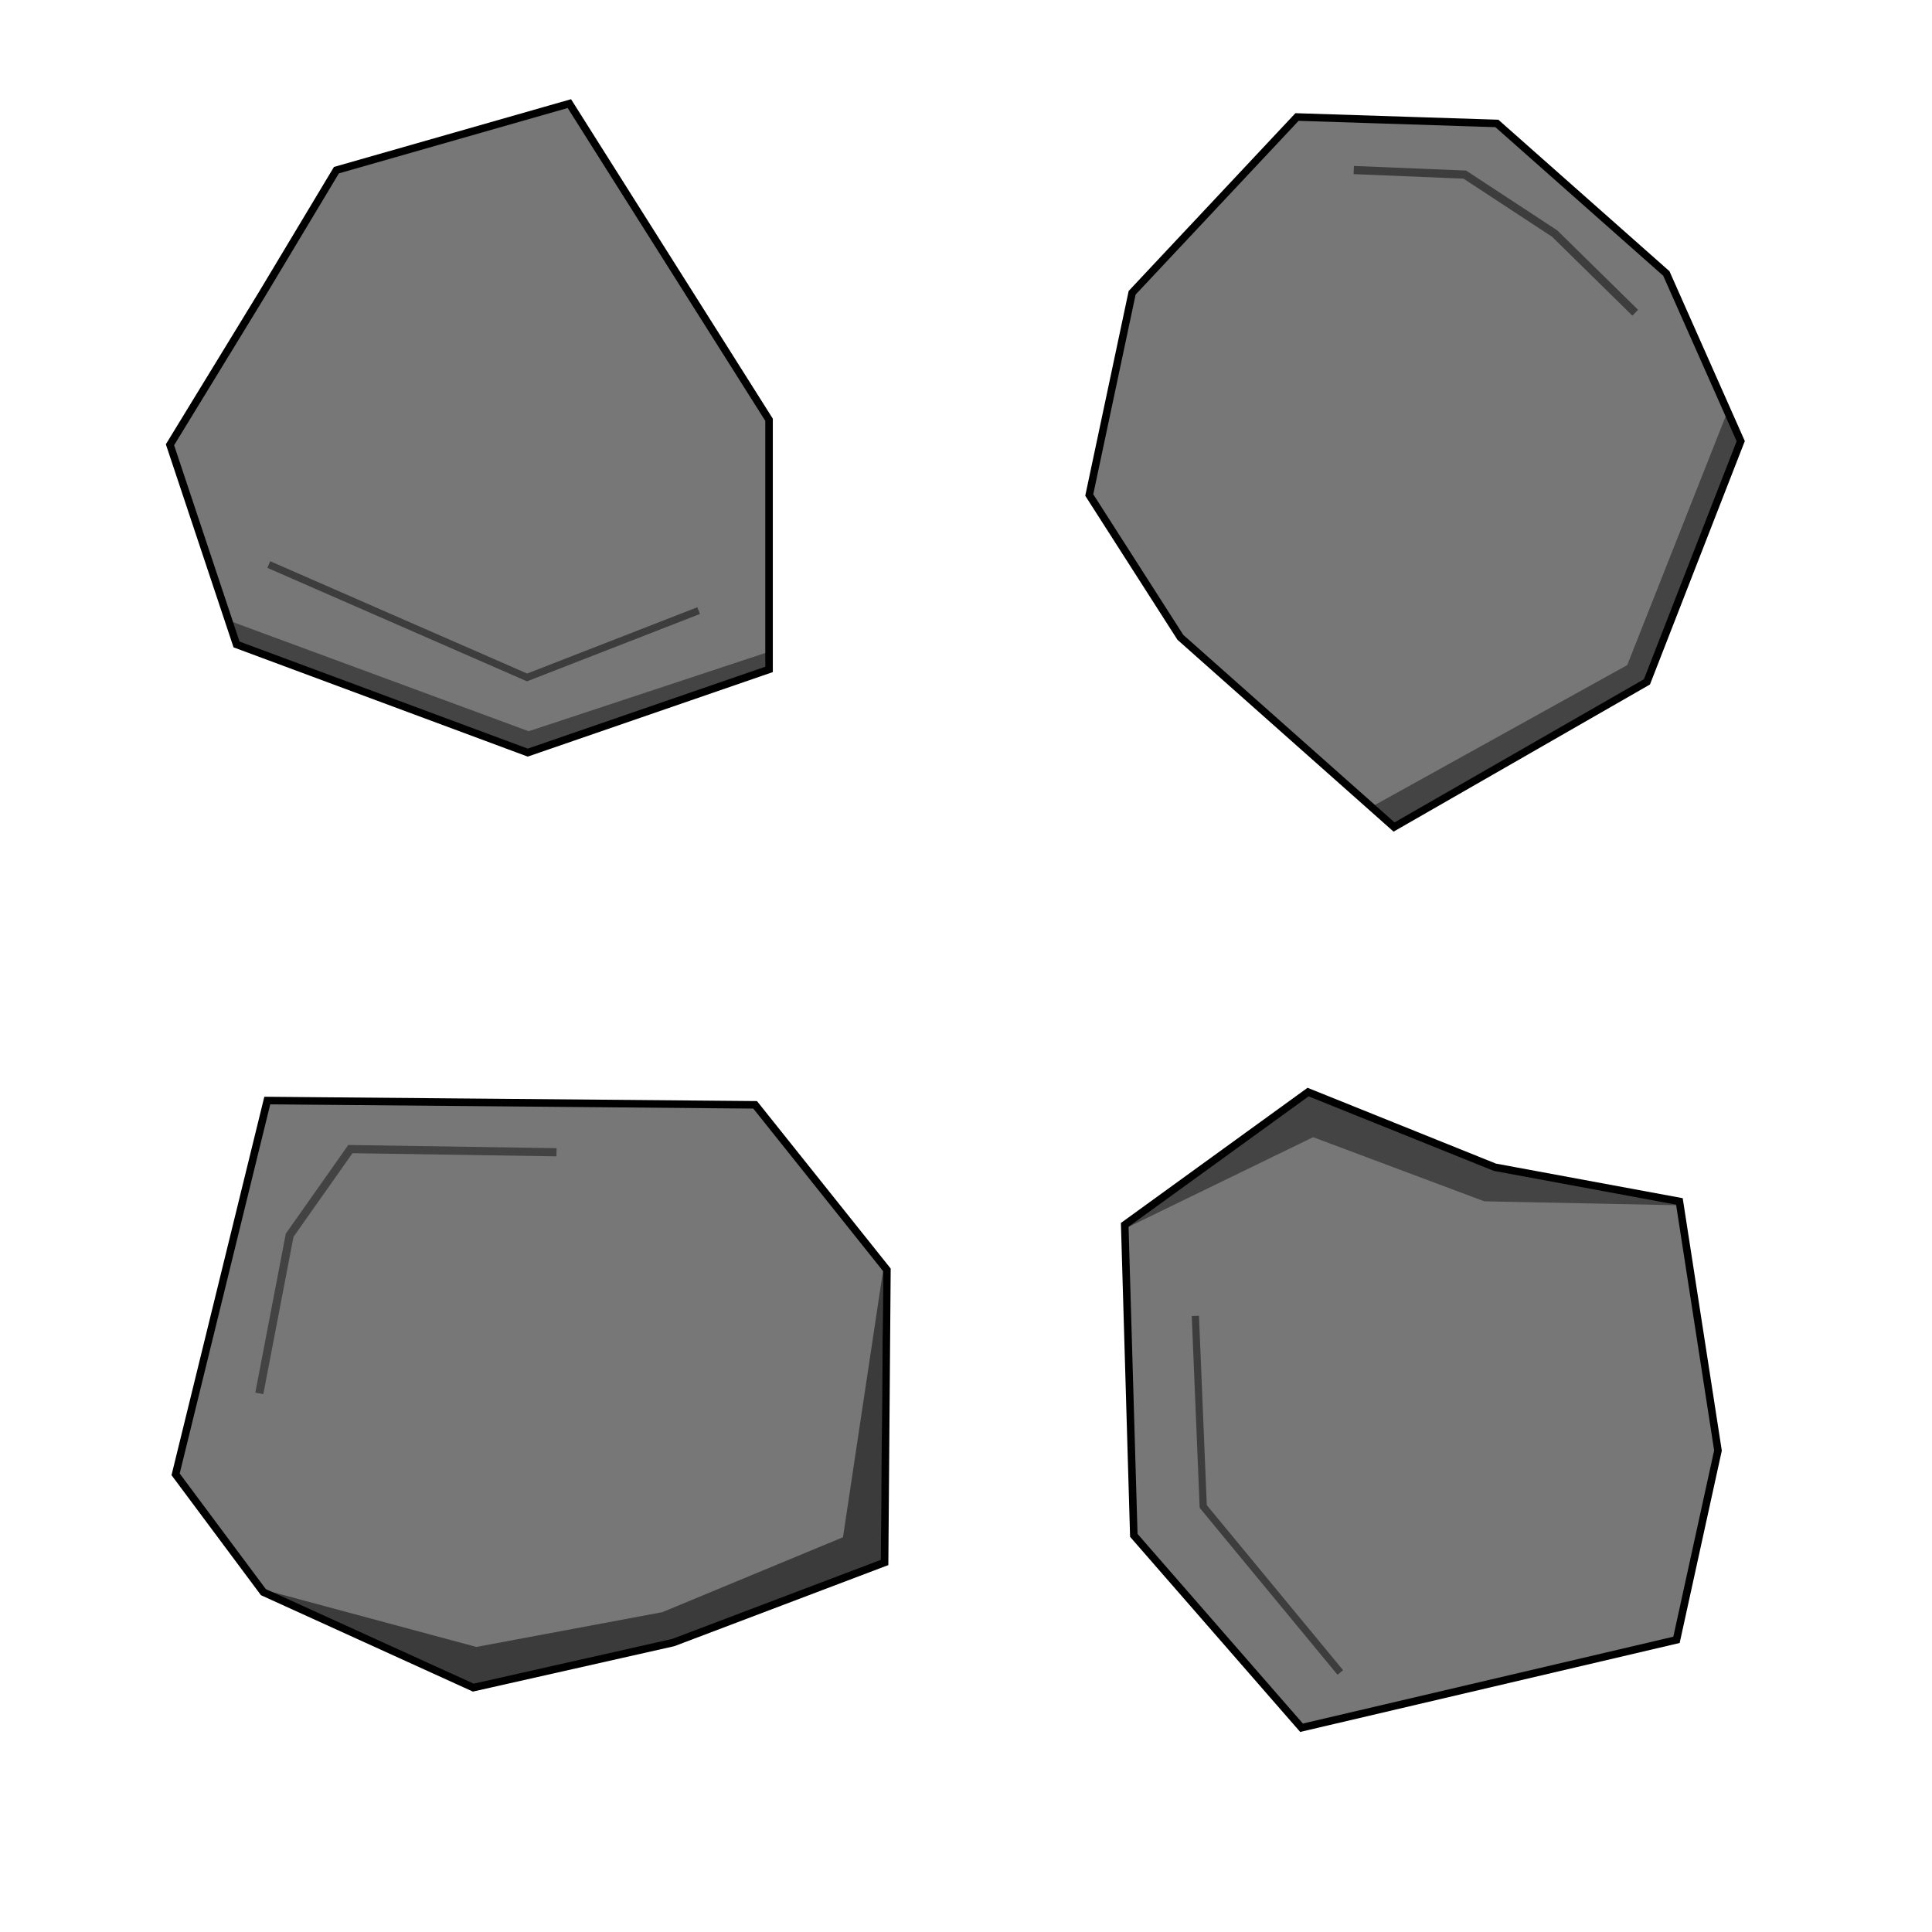 <?xml version="1.0" encoding="UTF-8" standalone="no"?>
<!-- Created with Inkscape (http://www.inkscape.org/) -->

<svg
   xmlns:dc="http://purl.org/dc/elements/1.1/"
   xmlns:cc="http://creativecommons.org/ns#"
   xmlns:rdf="http://www.w3.org/1999/02/22-rdf-syntax-ns#"
   xmlns:svg="http://www.w3.org/2000/svg"
   xmlns="http://www.w3.org/2000/svg"
   xmlns:sodipodi="http://sodipodi.sourceforge.net/DTD/sodipodi-0.dtd"
   xmlns:inkscape="http://www.inkscape.org/namespaces/inkscape"
   width="64px"
   height="64px"
   id="svg3774"
   version="1.1"
   inkscape:version="0.48.3.1 r9886"
   sodipodi:docname="New document 3">
  <defs
     id="defs3776" />
  <sodipodi:namedview
     id="base"
     pagecolor="#ffffff"
     bordercolor="#666666"
     borderopacity="1.0"
     inkscape:pageopacity="0.0"
     inkscape:pageshadow="2"
     inkscape:zoom="11"
     inkscape:cx="40.626483"
     inkscape:cy="33.227768"
     inkscape:current-layer="layer1"
     showgrid="true"
     inkscape:document-units="px"
     inkscape:grid-bbox="true"
     inkscape:window-width="1920"
     inkscape:window-height="1138"
     inkscape:window-x="-8"
     inkscape:window-y="-8"
     inkscape:window-maximized="1" />
  <g
     id="layer1"
     inkscape:label="Layer 1"
     inkscape:groupmode="layer">
    <path
       style="fill:#777777;fill-opacity:1;stroke:#000000;stroke-width:0.25;stroke-linecap:butt;stroke-linejoin:miter;stroke-opacity:1;stroke-miterlimit:4;stroke-dasharray:none"
       d="m 18.861,3.432 6.615,10.474 0,8.269 -7.993,2.756 L 7.836,21.348 5.631,14.733 8.663,9.772 11.144,5.637 z"
       id="path5786-3"
       inkscape:connector-curvature="0"
       sodipodi:nodetypes="ccccccccc" />
    <path
       style="fill:none;stroke:#000000;stroke-width:0.239px;stroke-linecap:butt;stroke-linejoin:miter;stroke-opacity:0.487"
       d="m 8.904,18.701 8.556,3.74 5.684,-2.214"
       id="path4003"
       inkscape:connector-curvature="0"
       sodipodi:nodetypes="ccc" />
    <path
       style="fill:#000000;fill-opacity:0.429;stroke:none"
       d="m 7.932,21.259 -0.219,-0.652 9.801,3.616 7.864,-2.601 -0.018,0.474 -7.835,2.723 z"
       id="path4144"
       inkscape:connector-curvature="0"
       sodipodi:nodetypes="ccccccc" />
    <path
       style="fill:#777777;fill-opacity:1;stroke:#000000;stroke-width:0.25;stroke-linecap:butt;stroke-linejoin:miter;stroke-opacity:1;stroke-miterlimit:4;stroke-dasharray:none"
       d="m 57.664,14.614 -3.107,7.974 -8.377,4.808 -7.079,-6.284 -3.018,-4.714 1.421,-6.7 5.461,-5.822 6.621,0.213 5.614,4.971 z"
       id="path5786-3-7"
       inkscape:connector-curvature="0"
       sodipodi:nodetypes="cccccccccc" />
    <path
       style="fill:none;stroke:#000000;stroke-width:0.271px;stroke-linecap:butt;stroke-linejoin:miter;stroke-opacity:0.487"
       d="M 54.169,10.36 51.5,7.737 48.524,5.784 44.845,5.633"
       id="path4003-6"
       inkscape:connector-curvature="0"
       sodipodi:nodetypes="cccc" />
    <path
       style="fill:#000000;fill-opacity:0.429;stroke:none"
       d="m 46.103,27.415 -0.637,-0.705 8.438,-4.678 3.317,-8.385 0.445,0.98 -3.075,7.843 z"
       id="path4144-9"
       inkscape:connector-curvature="0"
       sodipodi:nodetypes="ccccccc" />
    <path
       style="fill:#777777;fill-opacity:1;stroke:#000000;stroke-width:0.25;stroke-linecap:butt;stroke-linejoin:miter;stroke-opacity:1;stroke-miterlimit:4;stroke-dasharray:none"
       d="m 8.854,36.457 -3.037,12.382 2.908,3.903 6.954,3.163 6.624,-1.493 7,-2.653 0.077,-9.693 -4.365,-5.467 -8.815,-0.078 z"
       id="path5927-5"
       inkscape:connector-curvature="0"
       sodipodi:nodetypes="cccccccccc"
       inkscape:export-filename="C:\Users\Nate\Documents\Java\workspace\offworld-android\raw\tut-progress\path3973.png"
       inkscape:export-xdpi="370.55069"
       inkscape:export-ydpi="370.55069" />
    <path
       style="fill:none;stroke:#000000;stroke-width:0.27;stroke-linecap:butt;stroke-linejoin:miter;stroke-miterlimit:4;stroke-opacity:0.439;stroke-dasharray:none"
       d="m 8.59,46.158 1.005,-5.239 2.012,-2.854 6.828,0.105"
       id="path4001"
       inkscape:connector-curvature="0"
       inkscape:export-filename="C:\Users\Nate\Documents\Java\workspace\offworld-android\raw\tut-progress\path3973.png"
       inkscape:export-xdpi="370.55069"
       inkscape:export-ydpi="370.55069" />
    <path
       style="fill:#000000;fill-opacity:0.503;stroke:none"
       d="m 8.797,52.678 6.984,1.879 6.16,-1.152 5.984,-2.482 1.324,-8.81 -0.056,9.58 -6.868,2.629 -6.627,1.485 z"
       id="path4928"
       inkscape:connector-curvature="0"
       sodipodi:nodetypes="ccccccccc"
       inkscape:export-filename="C:\Users\Nate\Documents\Java\workspace\offworld-android\raw\tut-progress\path3973.png"
       inkscape:export-xdpi="370.55069"
       inkscape:export-ydpi="370.55069" />
    <path
       style="fill:#777777;fill-opacity:1;stroke:#000000;stroke-width:0.25;stroke-linecap:butt;stroke-linejoin:miter;stroke-miterlimit:4;stroke-opacity:1;stroke-dasharray:none"
       d="m 56.91,48.051 -1.374,6.271 -12.421,2.912 -5.556,-6.373 -0.301,-10.286 6.074,-4.399 6.187,2.49 6.113,1.132 z"
       id="path5786-3-1"
       inkscape:connector-curvature="0"
       sodipodi:nodetypes="ccccccccc" />
    <path
       style="fill:none;stroke:#000000;stroke-width:0.239px;stroke-linecap:butt;stroke-linejoin:miter;stroke-opacity:0.487"
       d="m 39.598,43.592 0.261,6.313 4.54,5.498"
       id="path4003-7"
       inkscape:connector-curvature="0"
       sodipodi:nodetypes="ccc" />
    <path
       style="fill:#000000;fill-opacity:0.429;stroke:none"
       d="m 55.505,39.827 0.104,0.099 -6.441,-0.131 -5.669,-2.124 -6.175,3.001 6.047,-4.403 6.169,2.503 z"
       id="path4144-4"
       inkscape:connector-curvature="0"
       sodipodi:nodetypes="cccccccc" />
  </g>
</svg>
